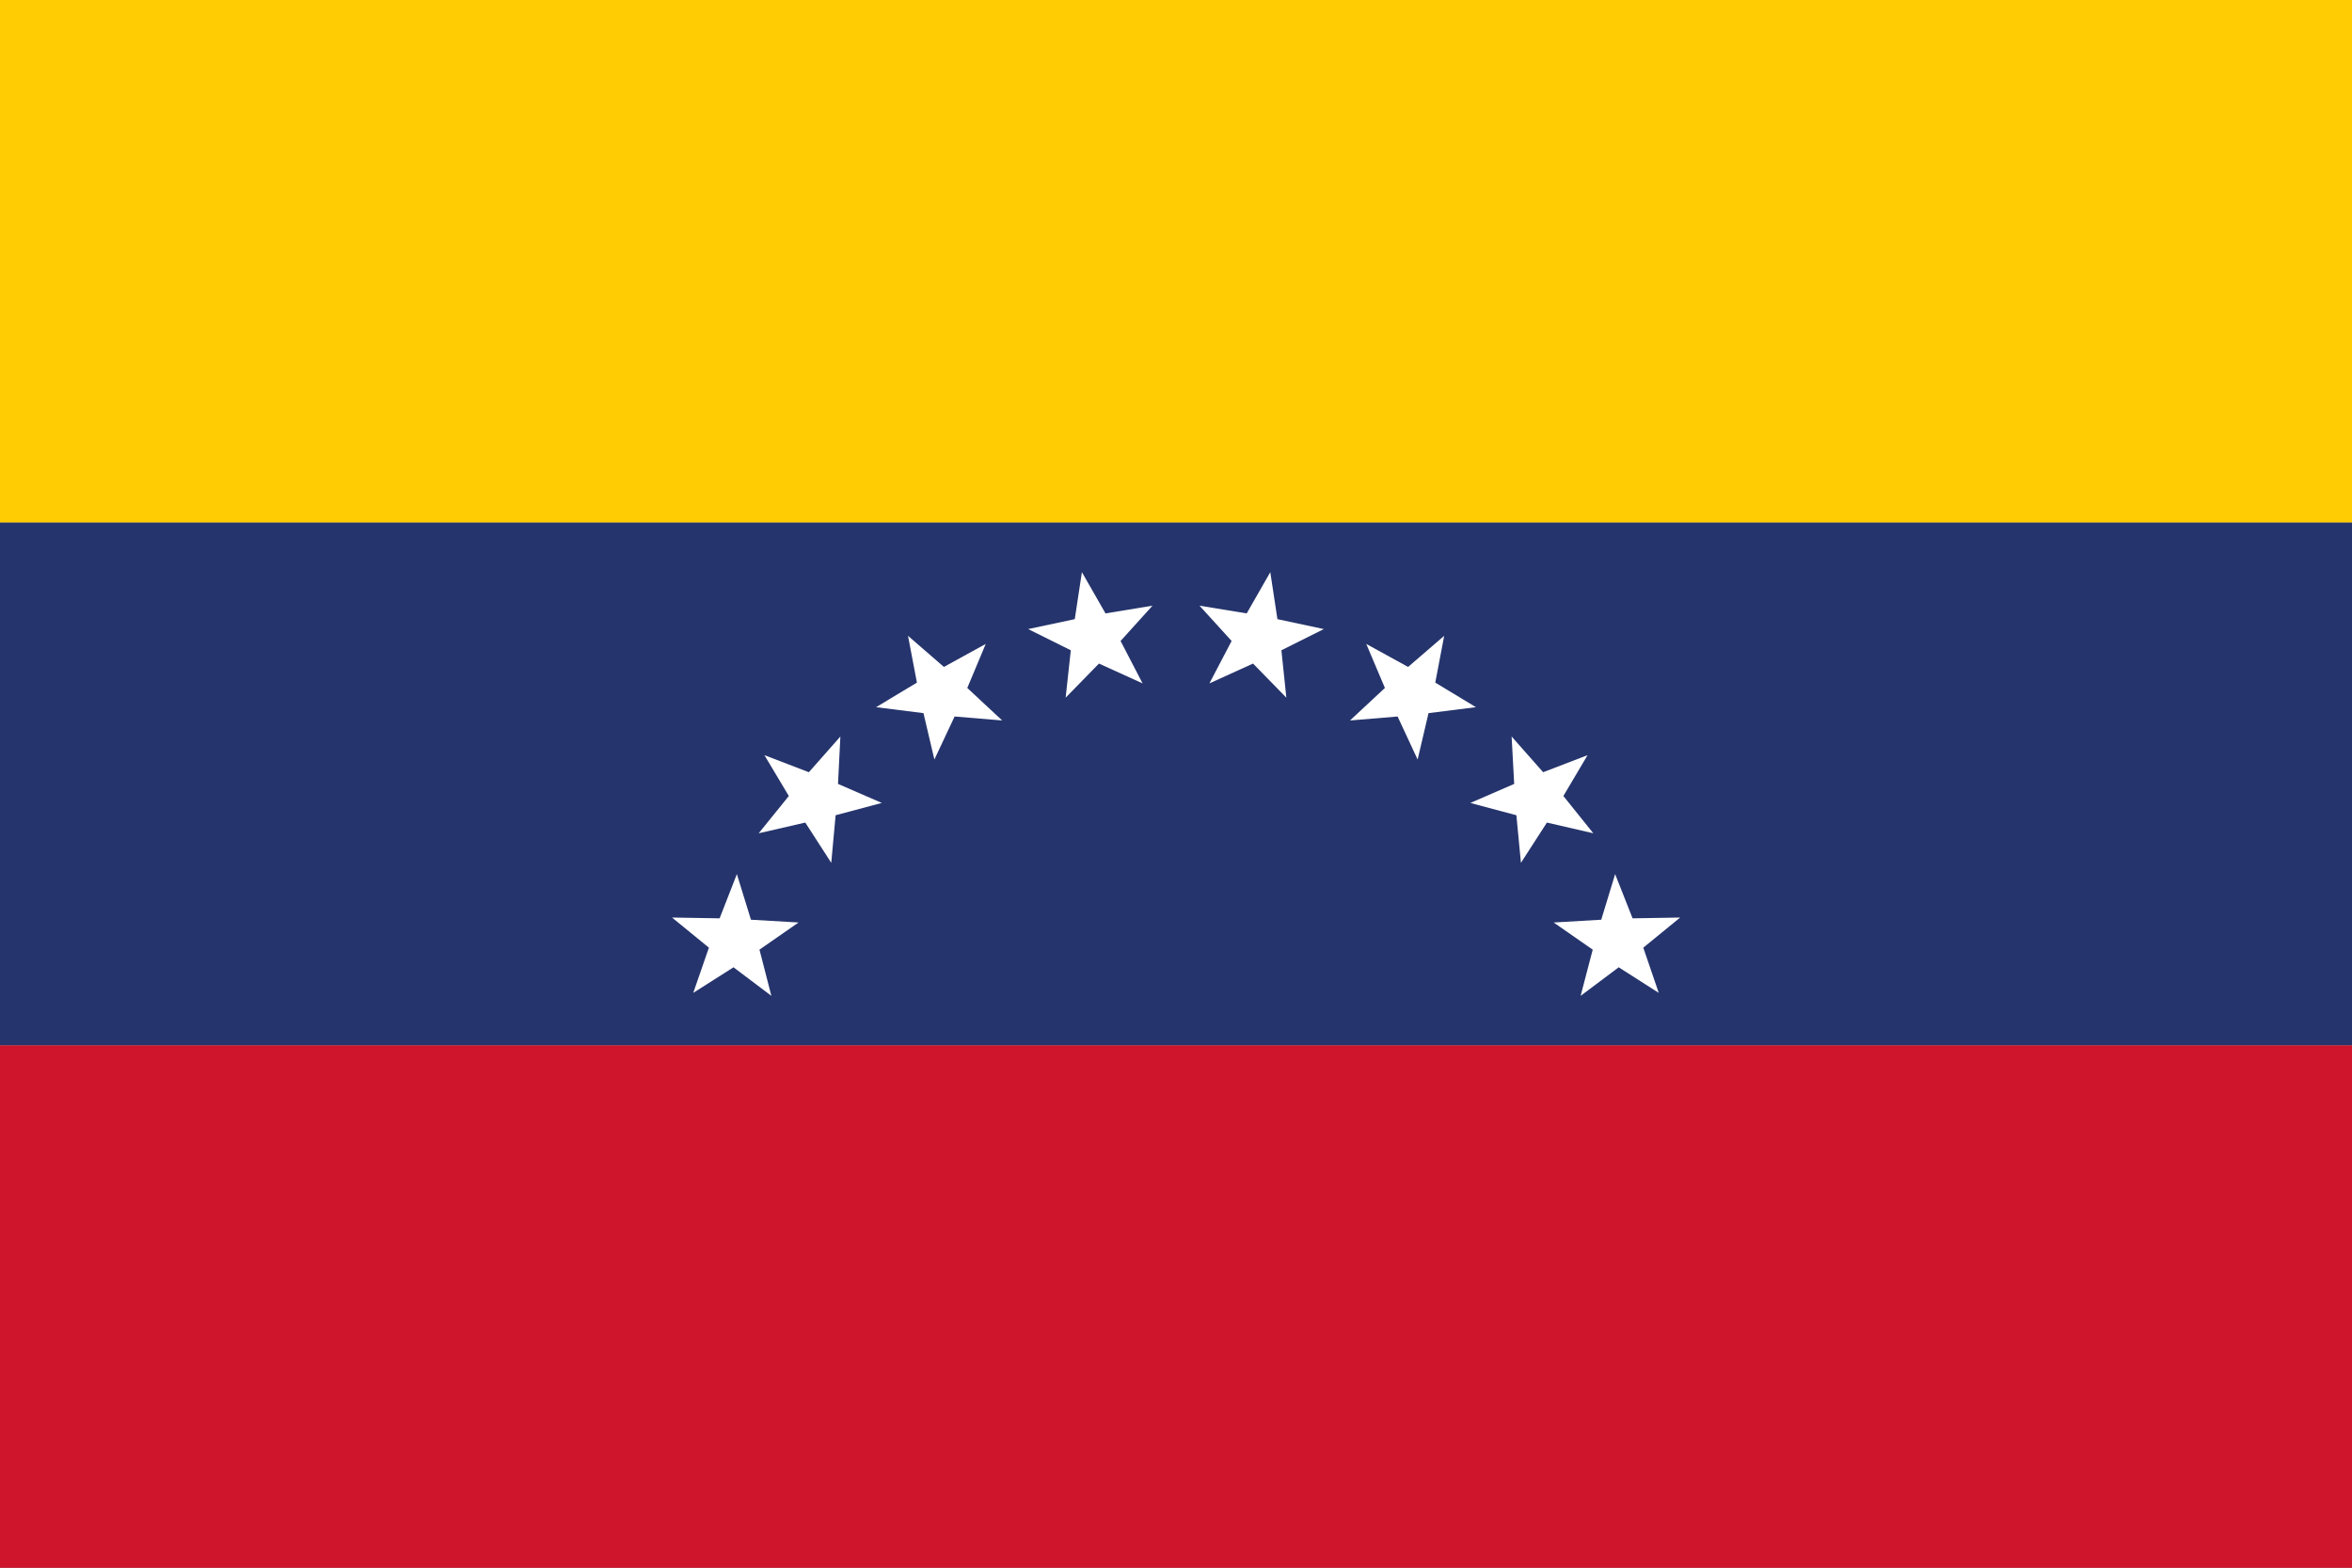<?xml version="1.0" encoding="UTF-8"?>
<svg id="Layer_1" data-name="Layer 1" xmlns="http://www.w3.org/2000/svg" viewBox="0 0 118.61 79.08">
  <rect x="0" y="0" width="118.61" height="79.08" fill="#808080" stroke="none"/>
  <defs>
    <style>
      .cls-1 {
        fill: #25346c;
      }

      .cls-1, .cls-2, .cls-3, .cls-4 {
        stroke-width: 0px;
      }

      .cls-2 {
        fill: #ce152b;
      }

      .cls-3 {
        fill: #ffcb03;
      }

      .cls-4 {
        fill: #fff;
      }
    </style>
  </defs>
  <g>
    <rect class="cls-1" x="0" y="26.36" width="118.61" height="26.36"/>
    <rect class="cls-2" x="0" y="52.73" width="118.61" height="26.36"/>
    <rect class="cls-3" x="0" y="0" width="118.61" height="26.35"/>
  </g>
  <g>
    <polygon class="cls-4" points="55.42 33.47 53.74 35.19 54 32.8 51.85 31.73 54.2 31.23 54.56 28.86 55.75 30.94 58.12 30.55 56.51 32.33 57.62 34.47 55.42 33.47"/>
    <polygon class="cls-4" points="48.14 36.14 47.12 38.31 46.57 35.97 44.18 35.67 46.24 34.43 45.79 32.07 47.6 33.64 49.71 32.48 48.78 34.7 50.54 36.34 48.14 36.14"/>
    <polygon class="cls-4" points="42.14 41.12 41.92 43.52 40.61 41.49 38.26 42.03 39.78 40.15 38.55 38.09 40.79 38.95 42.38 37.15 42.26 39.54 44.47 40.5 42.14 41.12"/>
    <polygon class="cls-4" points="38.3 47.9 38.9 50.23 36.99 48.79 34.96 50.08 35.75 47.8 33.89 46.28 36.29 46.32 37.16 44.09 37.87 46.39 40.27 46.53 38.3 47.9"/>
    <polygon class="cls-4" points="63.19 33.47 64.87 35.19 64.62 32.8 66.76 31.73 64.42 31.23 64.06 28.86 62.87 30.94 60.49 30.55 62.11 32.33 60.99 34.47 63.19 33.47"/>
    <polygon class="cls-4" points="70.48 36.14 71.49 38.31 72.04 35.97 74.43 35.67 72.38 34.43 72.83 32.07 71.01 33.64 68.9 32.48 69.84 34.7 68.08 36.34 70.48 36.14"/>
    <polygon class="cls-4" points="76.47 41.12 76.7 43.52 78.01 41.49 80.35 42.03 78.84 40.15 80.06 38.09 77.82 38.95 76.23 37.15 76.36 39.54 74.15 40.5 76.47 41.12"/>
    <polygon class="cls-4" points="80.32 47.9 79.71 50.23 81.63 48.79 83.65 50.08 82.87 47.8 84.73 46.28 82.33 46.32 81.45 44.09 80.75 46.39 78.35 46.53 80.32 47.9"/>
  </g>
</svg>